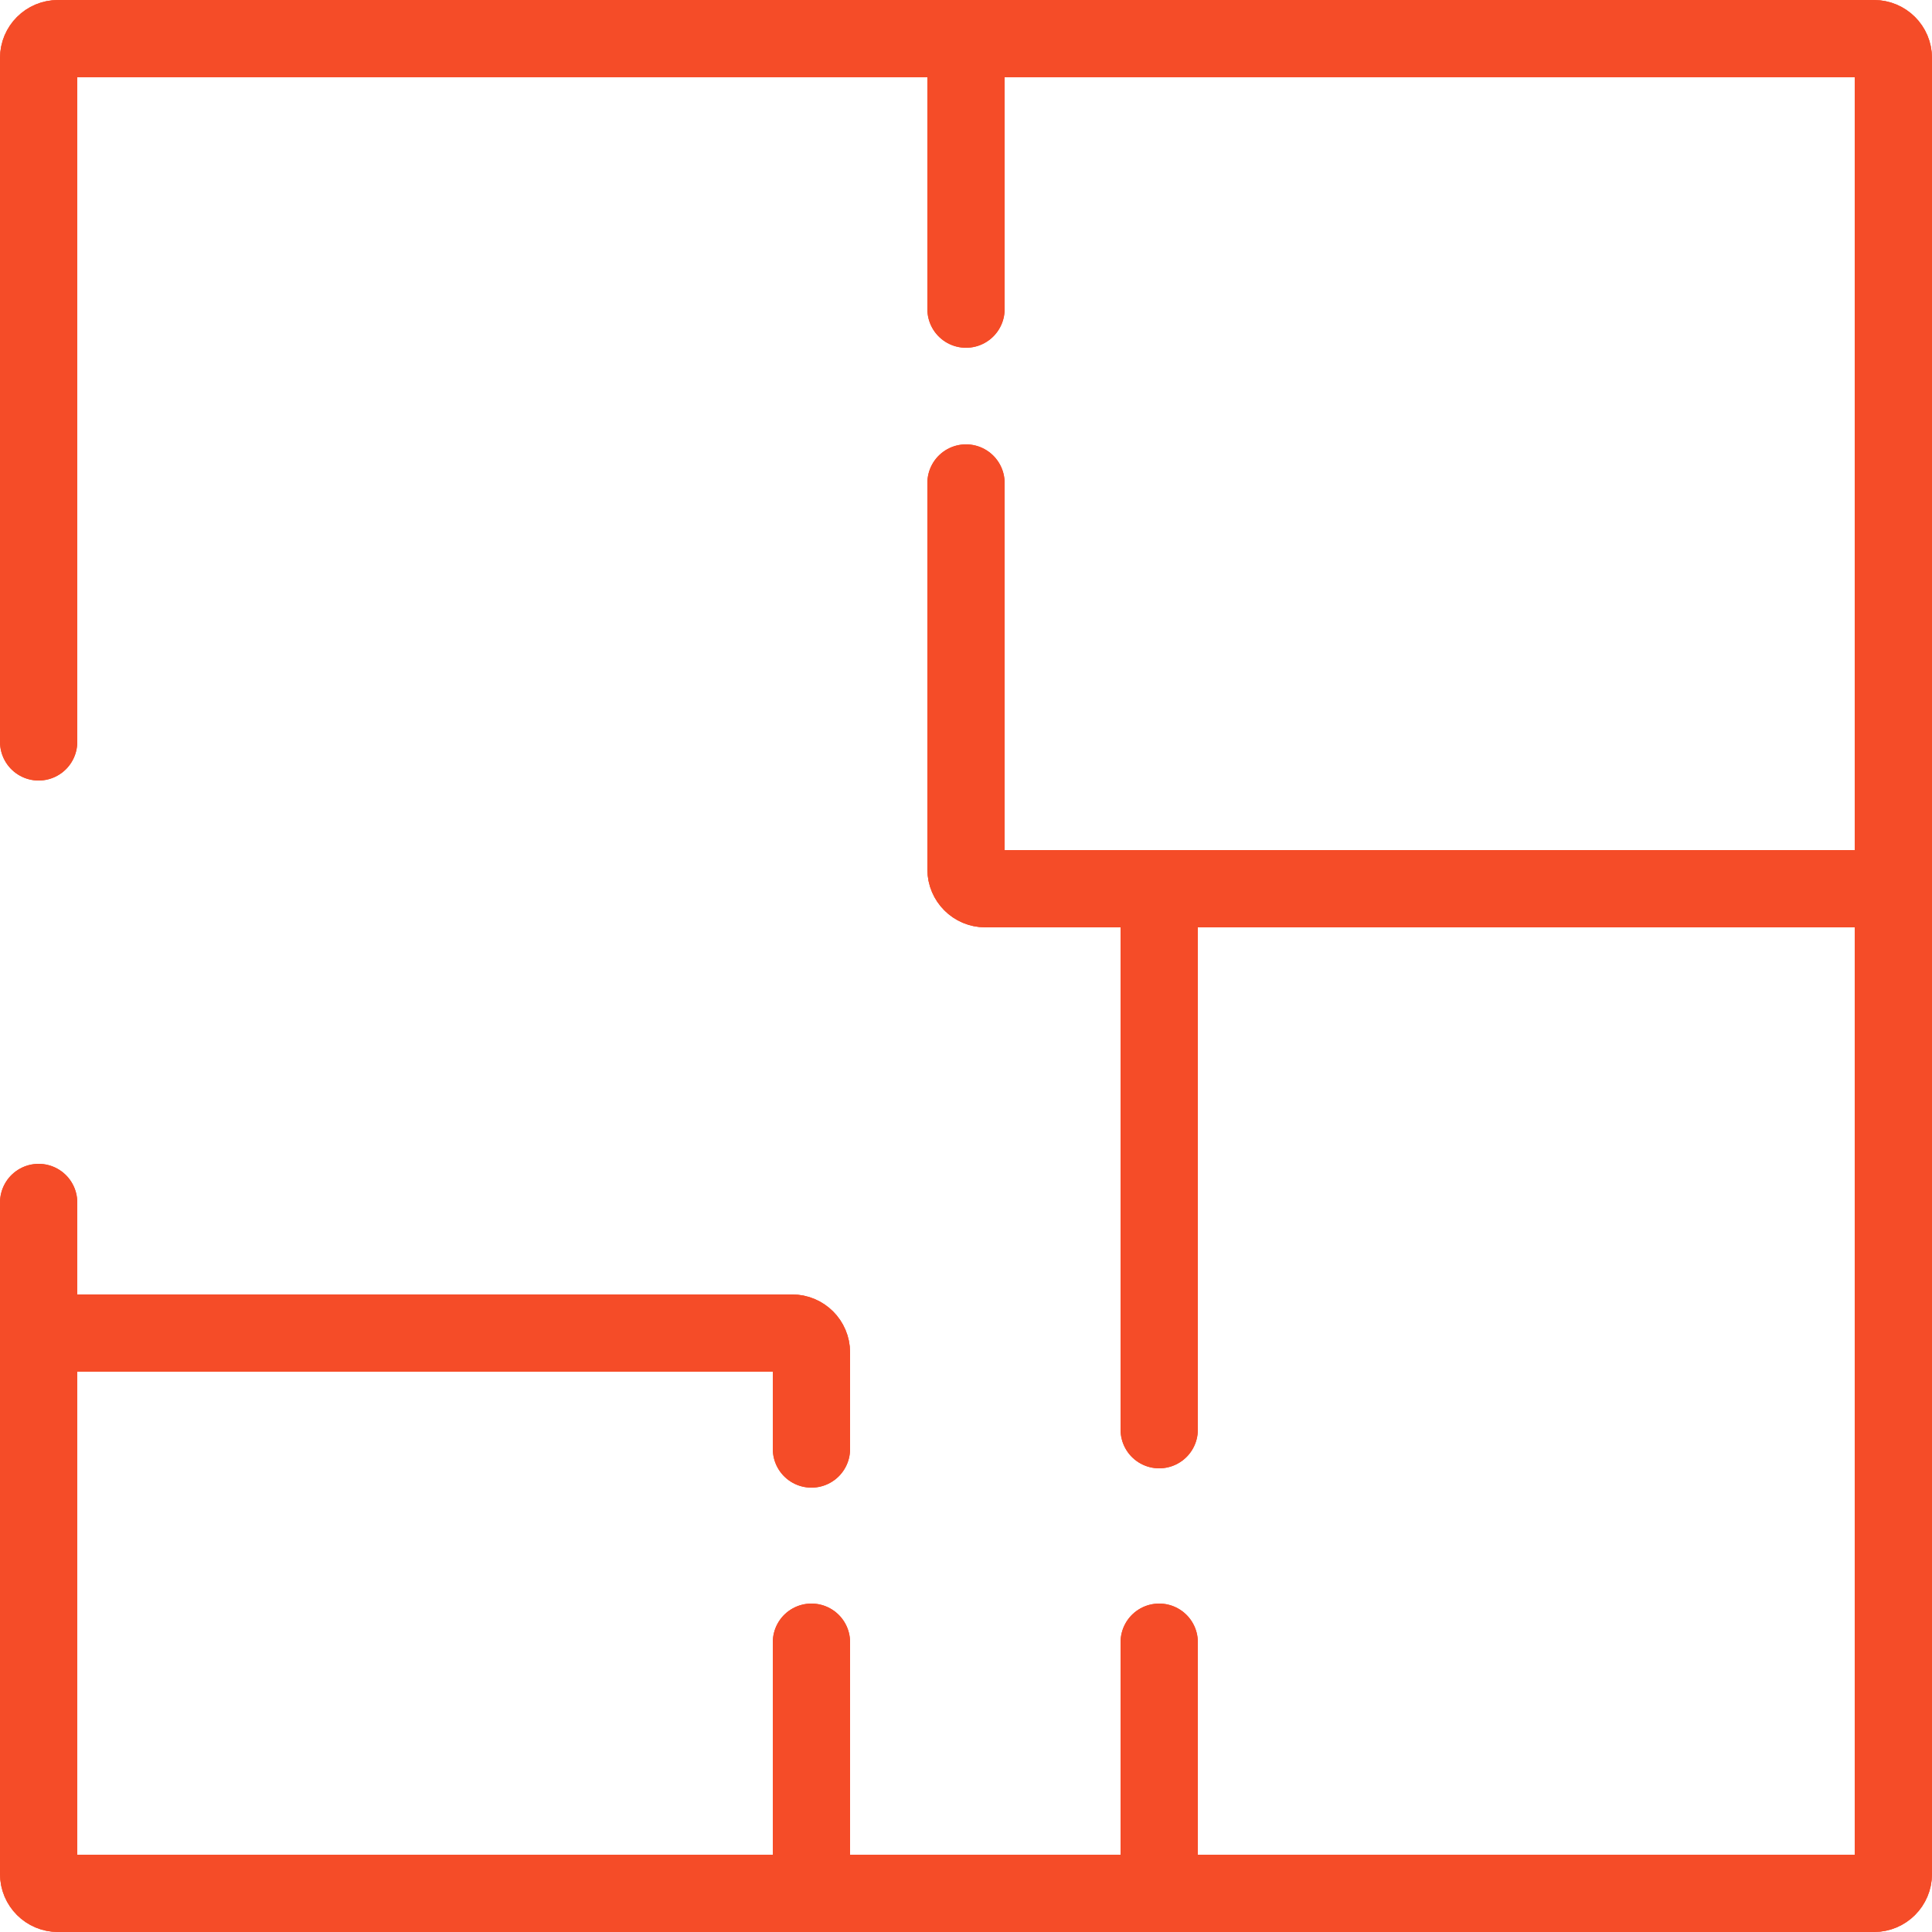 <?xml version="1.0" encoding="utf-8"?>
<!-- Generator: Adobe Illustrator 23.0.2, SVG Export Plug-In . SVG Version: 6.00 Build 0)  -->
<svg version="1.1" id="Layer_1" xmlns="http://www.w3.org/2000/svg" xmlns:xlink="http://www.w3.org/1999/xlink" x="0px" y="0px"
	 width="100px" height="100px" viewBox="0 0 100 100" enable-background="new 0 0 100 100" xml:space="preserve">
<g>
	<g>
		<path fill="none" stroke="#F54C28" stroke-width="4" stroke-linecap="round" stroke-miterlimit="10" d="M2,38.4V3
			c0-0.552,0.448-1,1-1h94c0.552,0,1,0.448,1,1v94c0,0.552-0.448,1-1,1H3c-0.552,0-1-0.448-1-1V62.24"/>
		
			<line fill="none" stroke="#F54C28" stroke-width="4" stroke-linecap="round" stroke-miterlimit="10" x1="50" y1="2" x2="50" y2="16"/>
		<path fill="none" stroke="#F54C28" stroke-width="4" stroke-linecap="round" stroke-miterlimit="10" d="M50,25v20
			c0,0.552,0.448,1,1,1h8.5H97"/>
		
			<line fill="none" stroke="#F54C28" stroke-width="4" stroke-linecap="round" stroke-miterlimit="10" x1="60" y1="74" x2="60" y2="46"/>
		<path fill="none" stroke="#F54C28" stroke-width="4" stroke-linecap="round" stroke-miterlimit="10" d="M3,69h38
			c0.552,0,1,0.448,1,1v5"/>
		
			<line fill="none" stroke="#F54C28" stroke-width="4" stroke-linecap="round" stroke-miterlimit="10" x1="42" y1="98" x2="42" y2="85"/>
		
			<line fill="none" stroke="#F54C28" stroke-width="4" stroke-linecap="round" stroke-miterlimit="10" x1="60" y1="98" x2="60" y2="85"/>
	</g>
	<g>
		<path fill="none" stroke="#F54C28" stroke-width="4" stroke-linecap="round" stroke-miterlimit="10" d="M2,38.4V3
			c0-0.552,0.448-1,1-1h94c0.552,0,1,0.448,1,1v94c0,0.552-0.448,1-1,1H3c-0.552,0-1-0.448-1-1V62.24"/>
		
			<line fill="none" stroke="#F54C28" stroke-width="4" stroke-linecap="round" stroke-miterlimit="10" x1="50" y1="2" x2="50" y2="16"/>
		<path fill="none" stroke="#F54C28" stroke-width="4" stroke-linecap="round" stroke-miterlimit="10" d="M50,25v20
			c0,0.552,0.448,1,1,1h8.5H97"/>
		
			<line fill="none" stroke="#F54C28" stroke-width="4" stroke-linecap="round" stroke-miterlimit="10" x1="60" y1="74" x2="60" y2="46"/>
		<path fill="none" stroke="#F54C28" stroke-width="4" stroke-linecap="round" stroke-miterlimit="10" d="M3,69h38
			c0.552,0,1,0.448,1,1v5"/>
		
			<line fill="none" stroke="#F54C28" stroke-width="4" stroke-linecap="round" stroke-miterlimit="10" x1="42" y1="98" x2="42" y2="85"/>
		
			<line fill="none" stroke="#F54C28" stroke-width="4" stroke-linecap="round" stroke-miterlimit="10" x1="60" y1="98" x2="60" y2="85"/>
	</g>
</g>
</svg>
